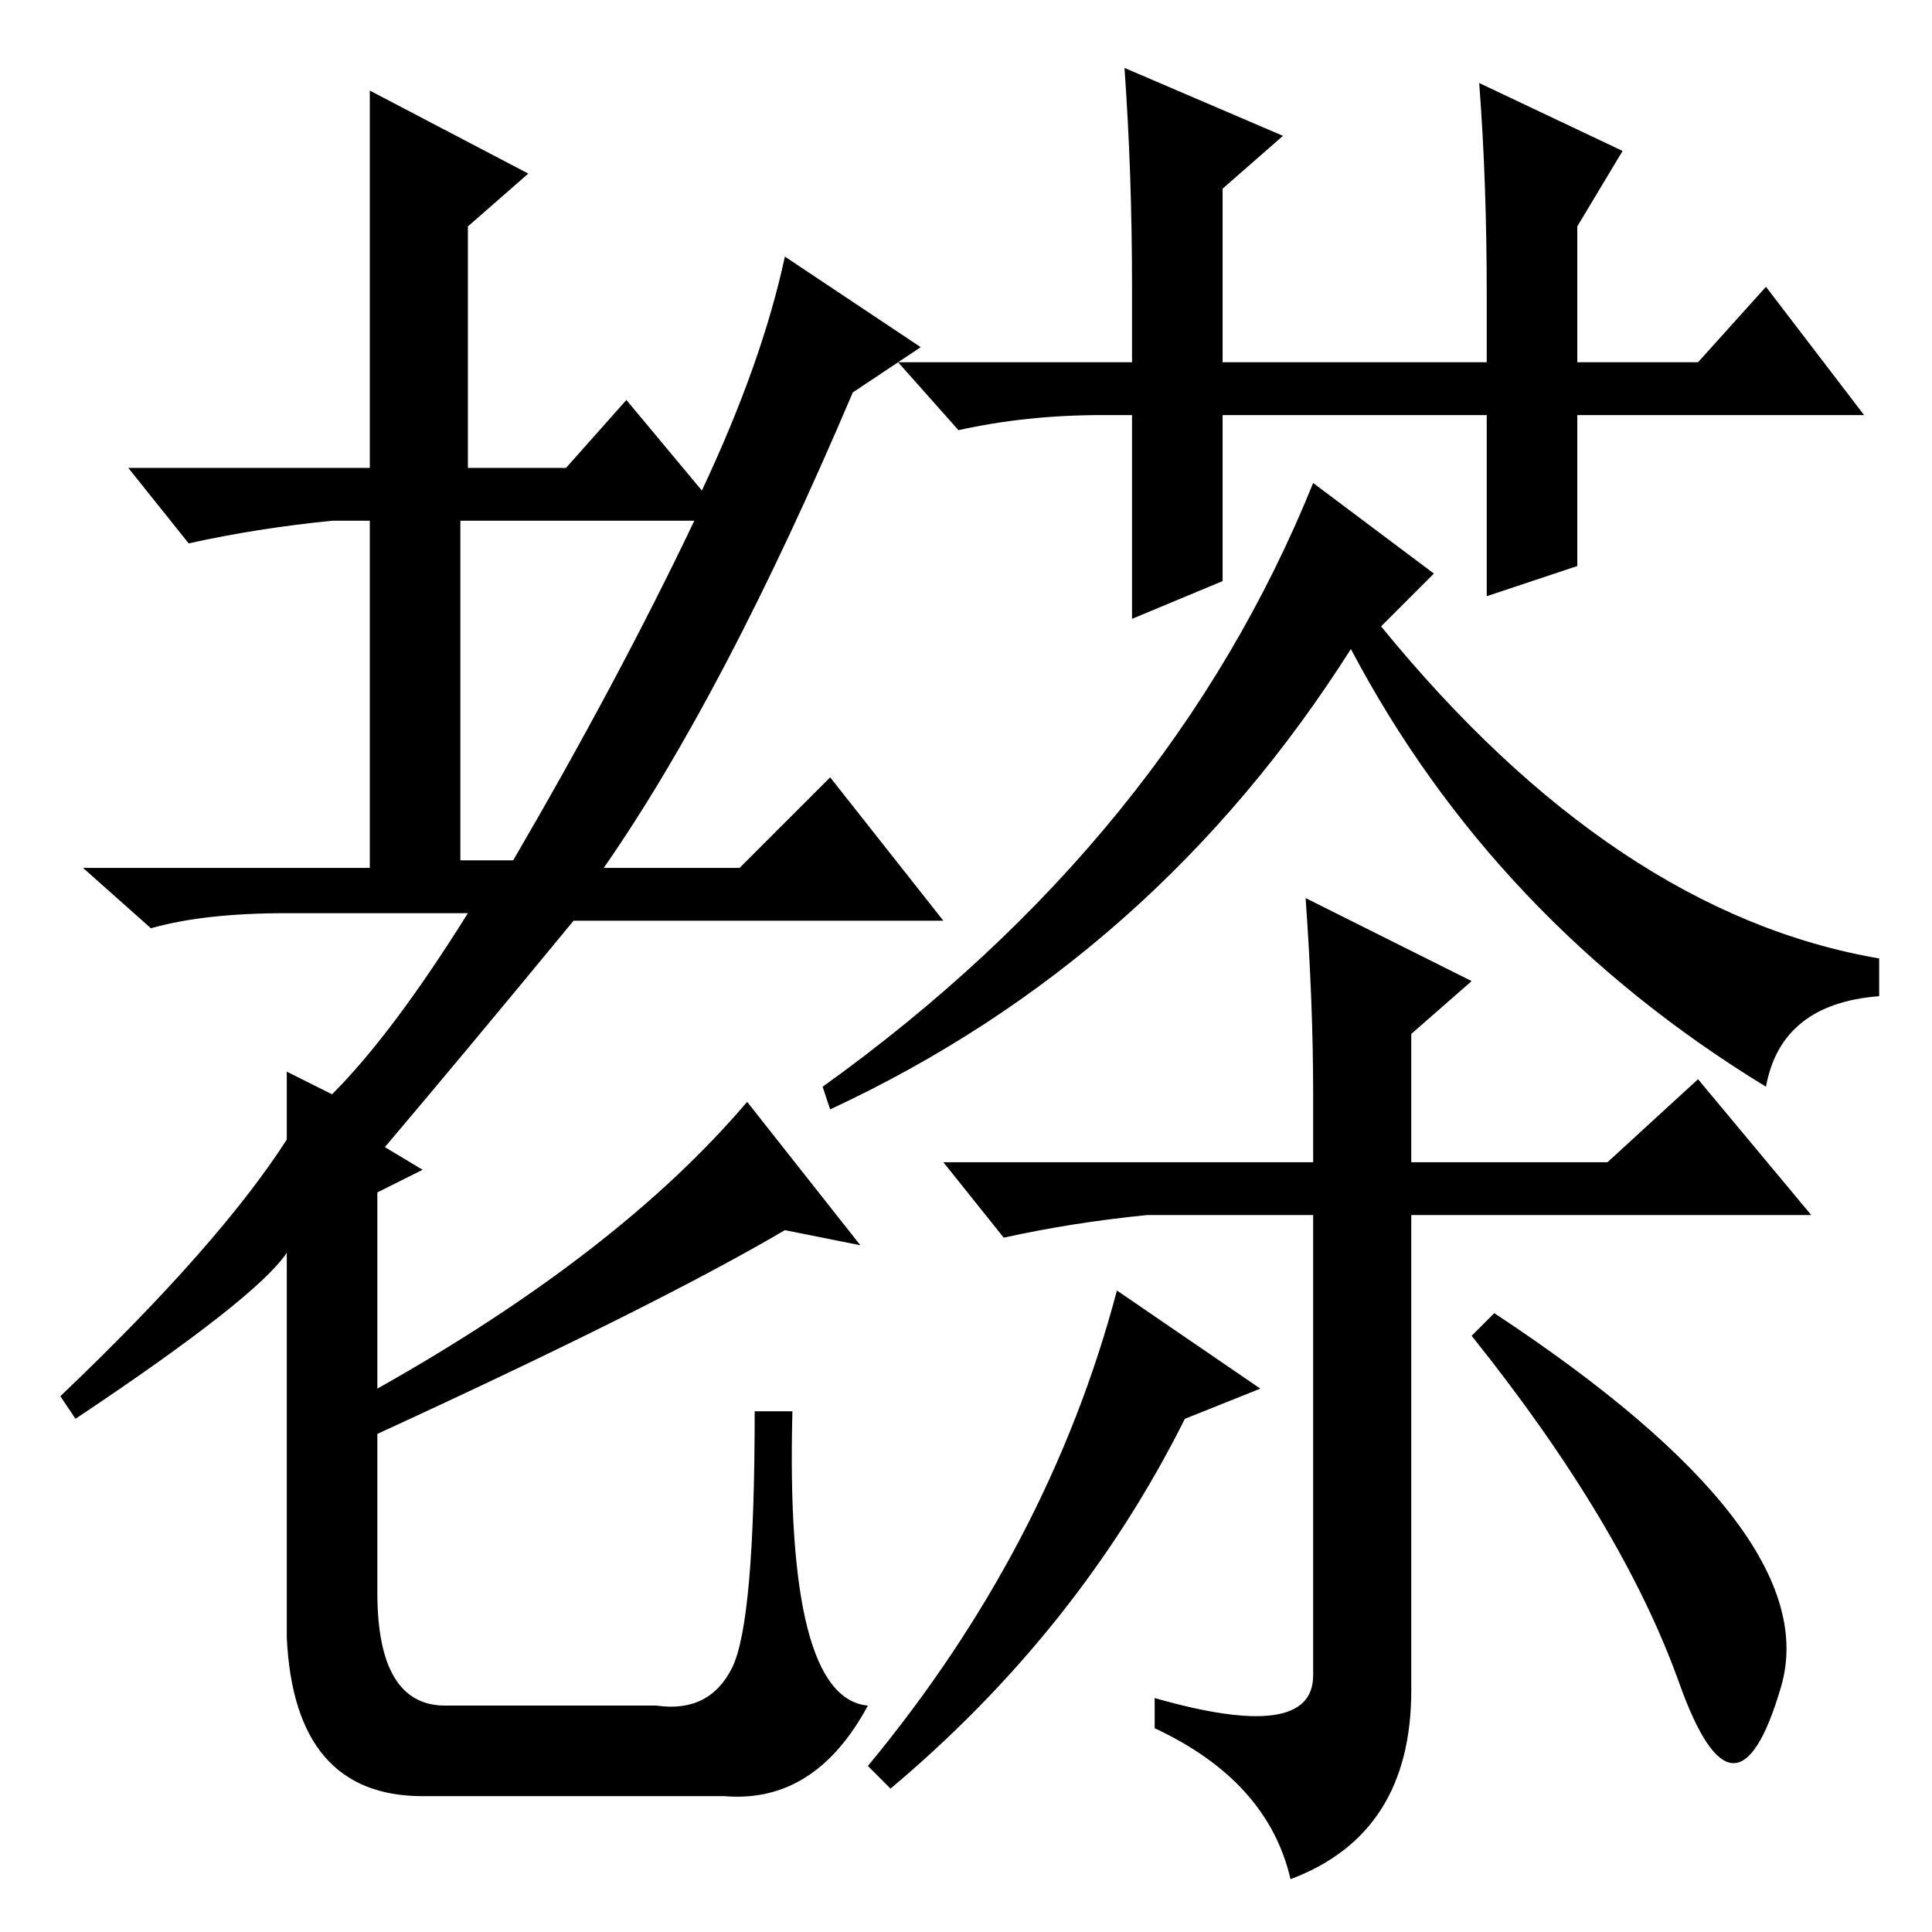 <?xml version="1.0" standalone="no"?>
<!DOCTYPE svg PUBLIC "-//W3C//DTD SVG 1.1//EN" "http://www.w3.org/Graphics/SVG/1.1/DTD/svg11.dtd" >
<svg xmlns="http://www.w3.org/2000/svg" xmlns:xlink="http://www.w3.org/1999/xlink" version="1.1" viewBox="0 -36 256 256">
  <g transform="matrix(1 0 0 -1 0 220)">
   <path fill="currentColor"
d="M70 233l-8 -7v-32h13l8 9l10 -12q8 17 11 31l18 -12l-9 -6q-17 -40 -33 -63h18l12 12l15 -19h-49q-14 -17 -25 -30l5 -3l-6 -3v-26q32 18 49 38l15 -19l-10 2q-17 -10 -54 -27v-21q0 -15 9 -15h28q7 -1 10 5t3 34h5q-1 -38 10 -39q-7 -13 -19 -12h-40q-17 0 -18 21v51
q-4 -6 -28 -22l-2 3q21 20 30 34v9l6 -3q8 8 18 24h-24q-11 0 -18 -2l-9 8h38v46h-5q-10 -1 -19 -3l-8 10h32v50zM61 142h7q14 24 24 45h-31v-45zM149 247l21 -9l-8 -7v-23h35v9q0 15 -1 28l19 -9l-6 -10v-18h16l9 10l13 -17h-38v-20l-12 -4v24h-35v-22l-12 -5v27h-4
q-10 0 -19 -2l-8 9h31v10q0 15 -1 29zM109 112q46 33 65 80l16 -12l-7 -7q31 -38 66 -44v-5q-13 -1 -15 -12q-36 22 -55 58q-26 -41 -69 -61zM174 111q0 12 -1 26l22 -11l-8 -7v-17h26l12 11l15 -18h-53v-63q0 -19 -16 -25q-3 13 -18 20v4q21 -6 21 3v61h-22q-10 -1 -19 -3
l-8 10h49v9zM148 85l19 -13l-10 -4q-14 -28 -39 -49l-3 3q24 29 33 63zM236 32.5q-6 -20.5 -13.5 0.5t-27.5 46l3 3q44 -29 38 -49.5z" />
  </g>

</svg>
